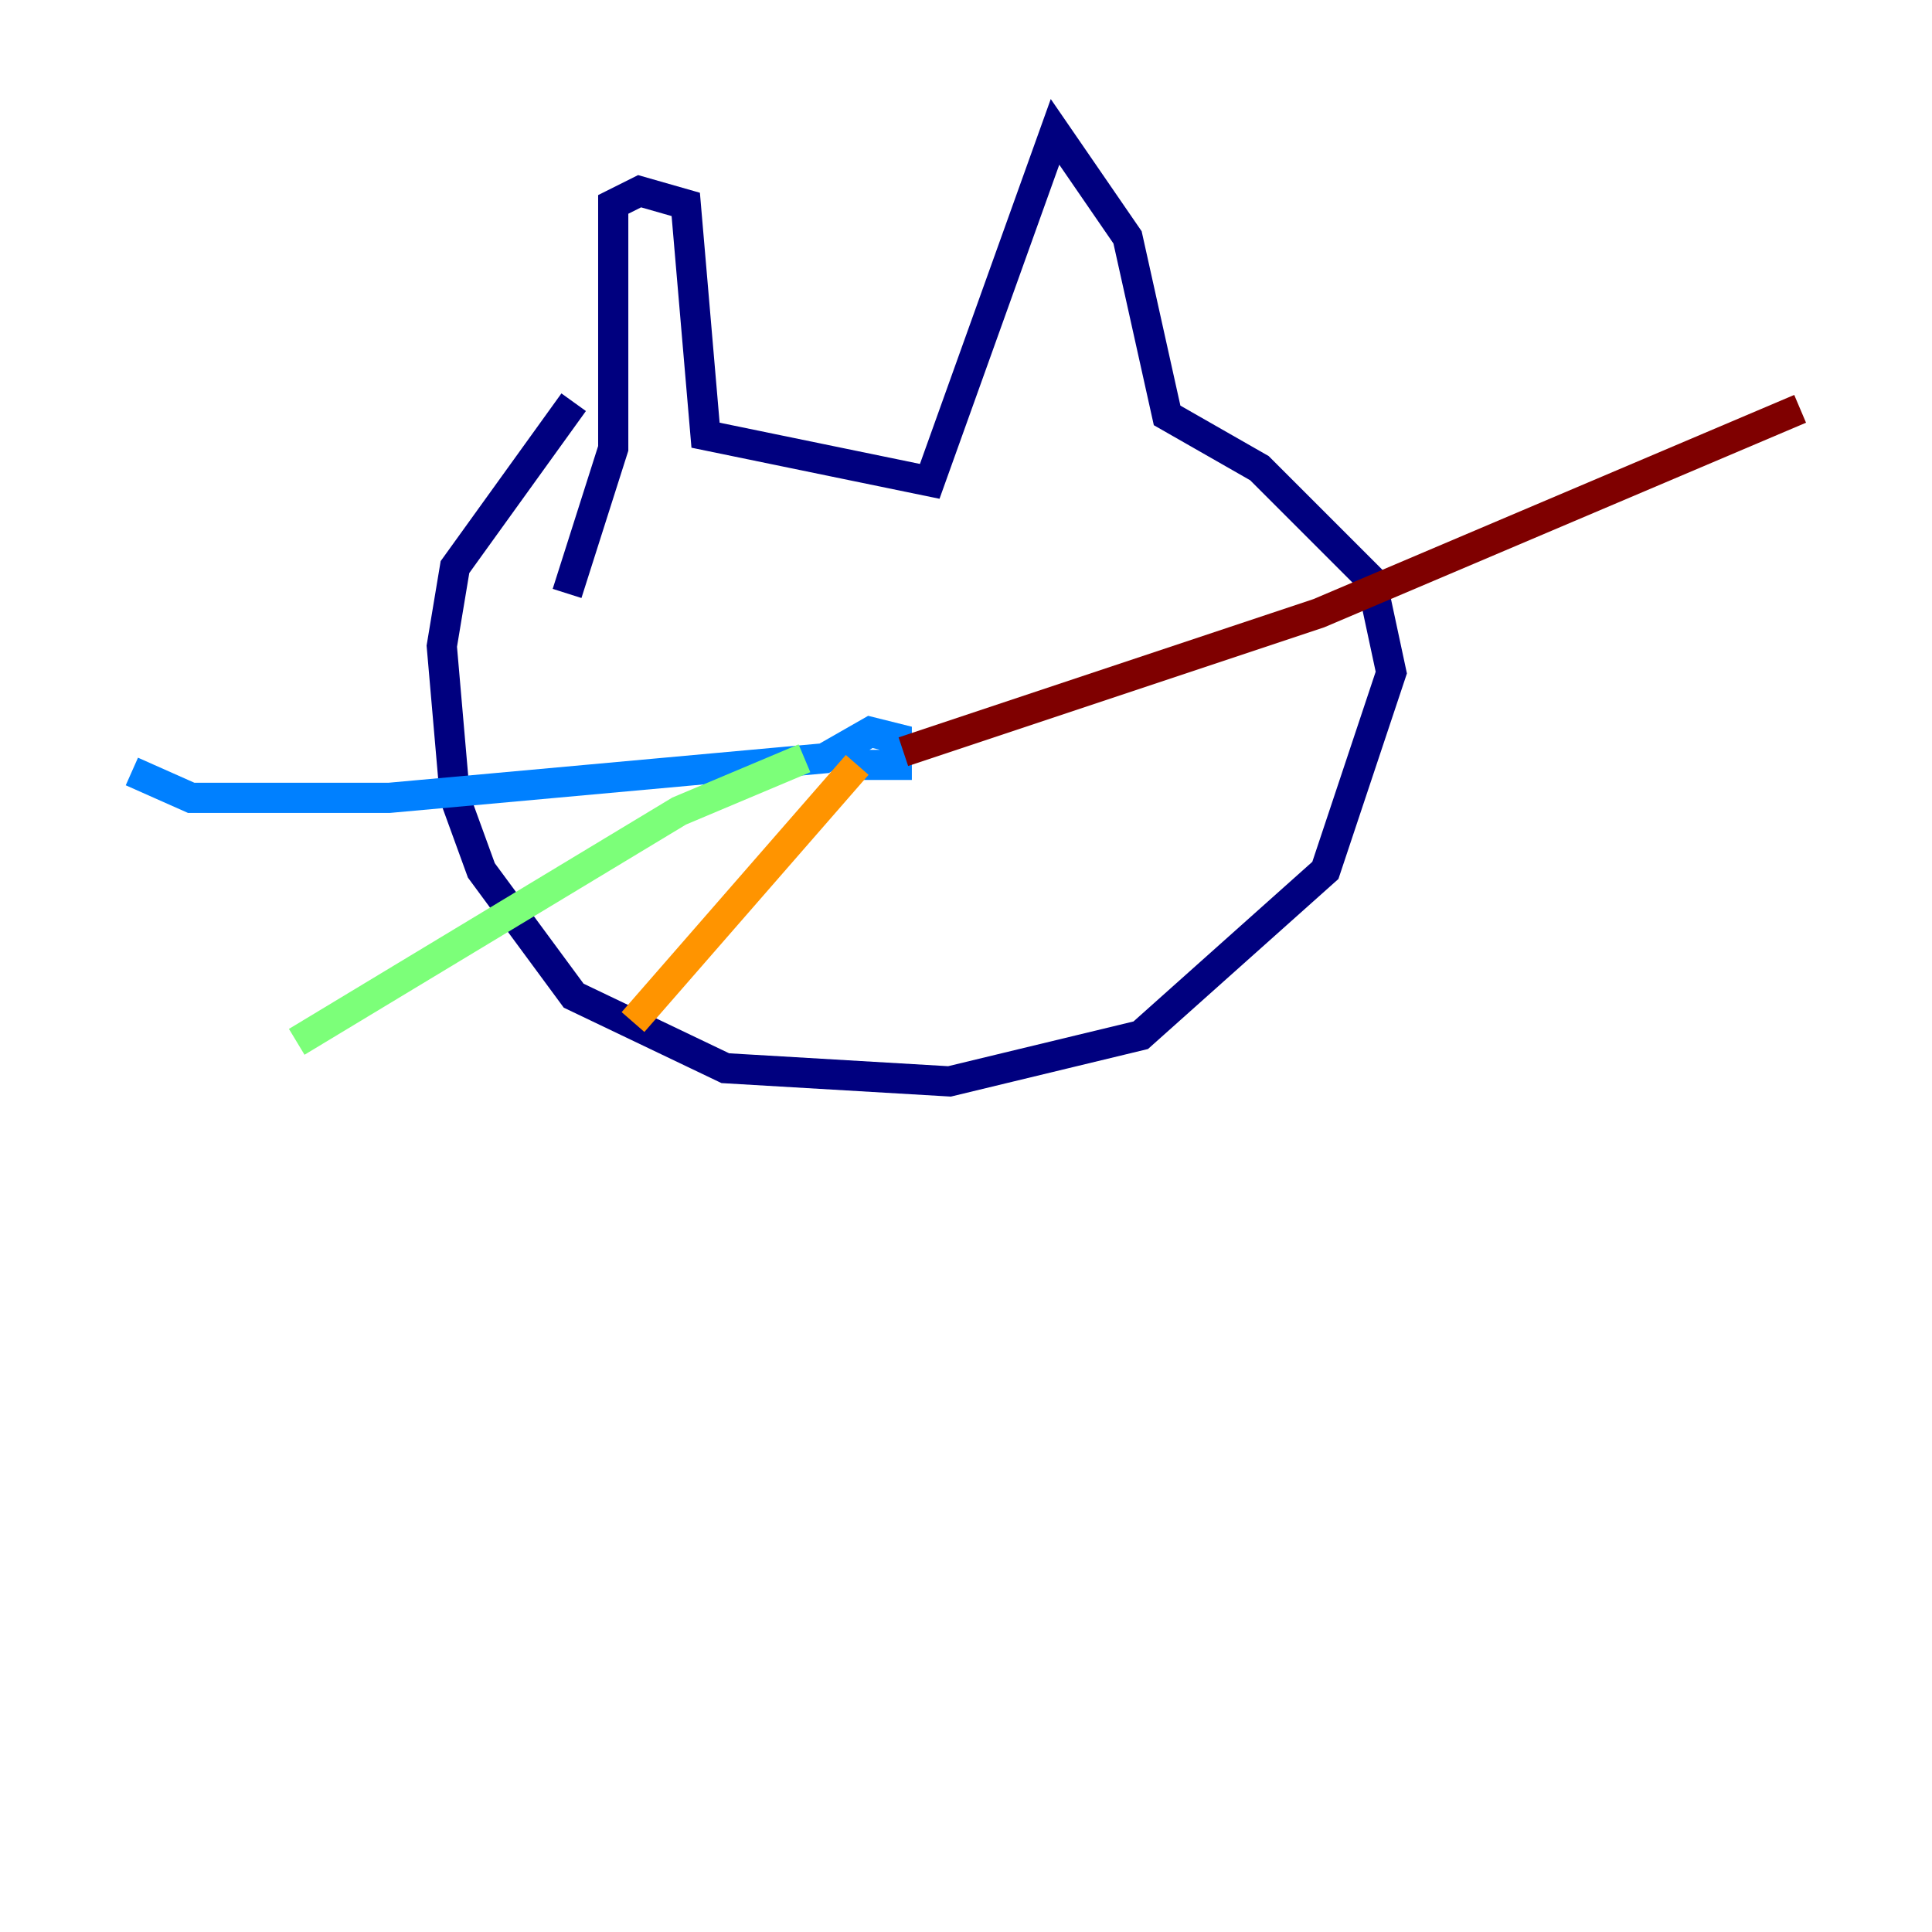 <?xml version="1.0" encoding="utf-8" ?>
<svg baseProfile="tiny" height="128" version="1.2" viewBox="0,0,128,128" width="128" xmlns="http://www.w3.org/2000/svg" xmlns:ev="http://www.w3.org/2001/xml-events" xmlns:xlink="http://www.w3.org/1999/xlink"><defs /><polyline fill="none" points="38.007,26.648 30.143,37.57 29.27,42.812 30.143,52.86 31.891,57.666 38.007,65.966 48.055,70.771 62.908,71.645 75.577,68.587 87.809,57.666 92.177,44.56 90.867,38.444 83.44,31.017 77.324,27.522 74.703,15.727 69.898,8.737 61.597,31.891 46.744,28.833 45.433,13.543 42.375,12.669 40.628,13.543 40.628,29.706 37.57,39.317" stroke="#00007f" stroke-width="2" /><polyline fill="none" points="55.918,50.676 59.413,50.676 59.413,48.928 57.666,48.492 54.608,50.239 25.775,52.86 12.669,52.86 8.737,51.113" stroke="#0080ff" stroke-width="2" /><polyline fill="none" points="53.297,50.239 44.997,53.734 19.659,69.024" stroke="#7cff79" stroke-width="2" /><polyline fill="none" points="56.792,50.676 41.939,67.713" stroke="#ff9400" stroke-width="2" /><polyline fill="none" points="59.85,49.802 87.372,40.628 119.263,27.085" stroke="#7f0000" stroke-width="2" /></svg>